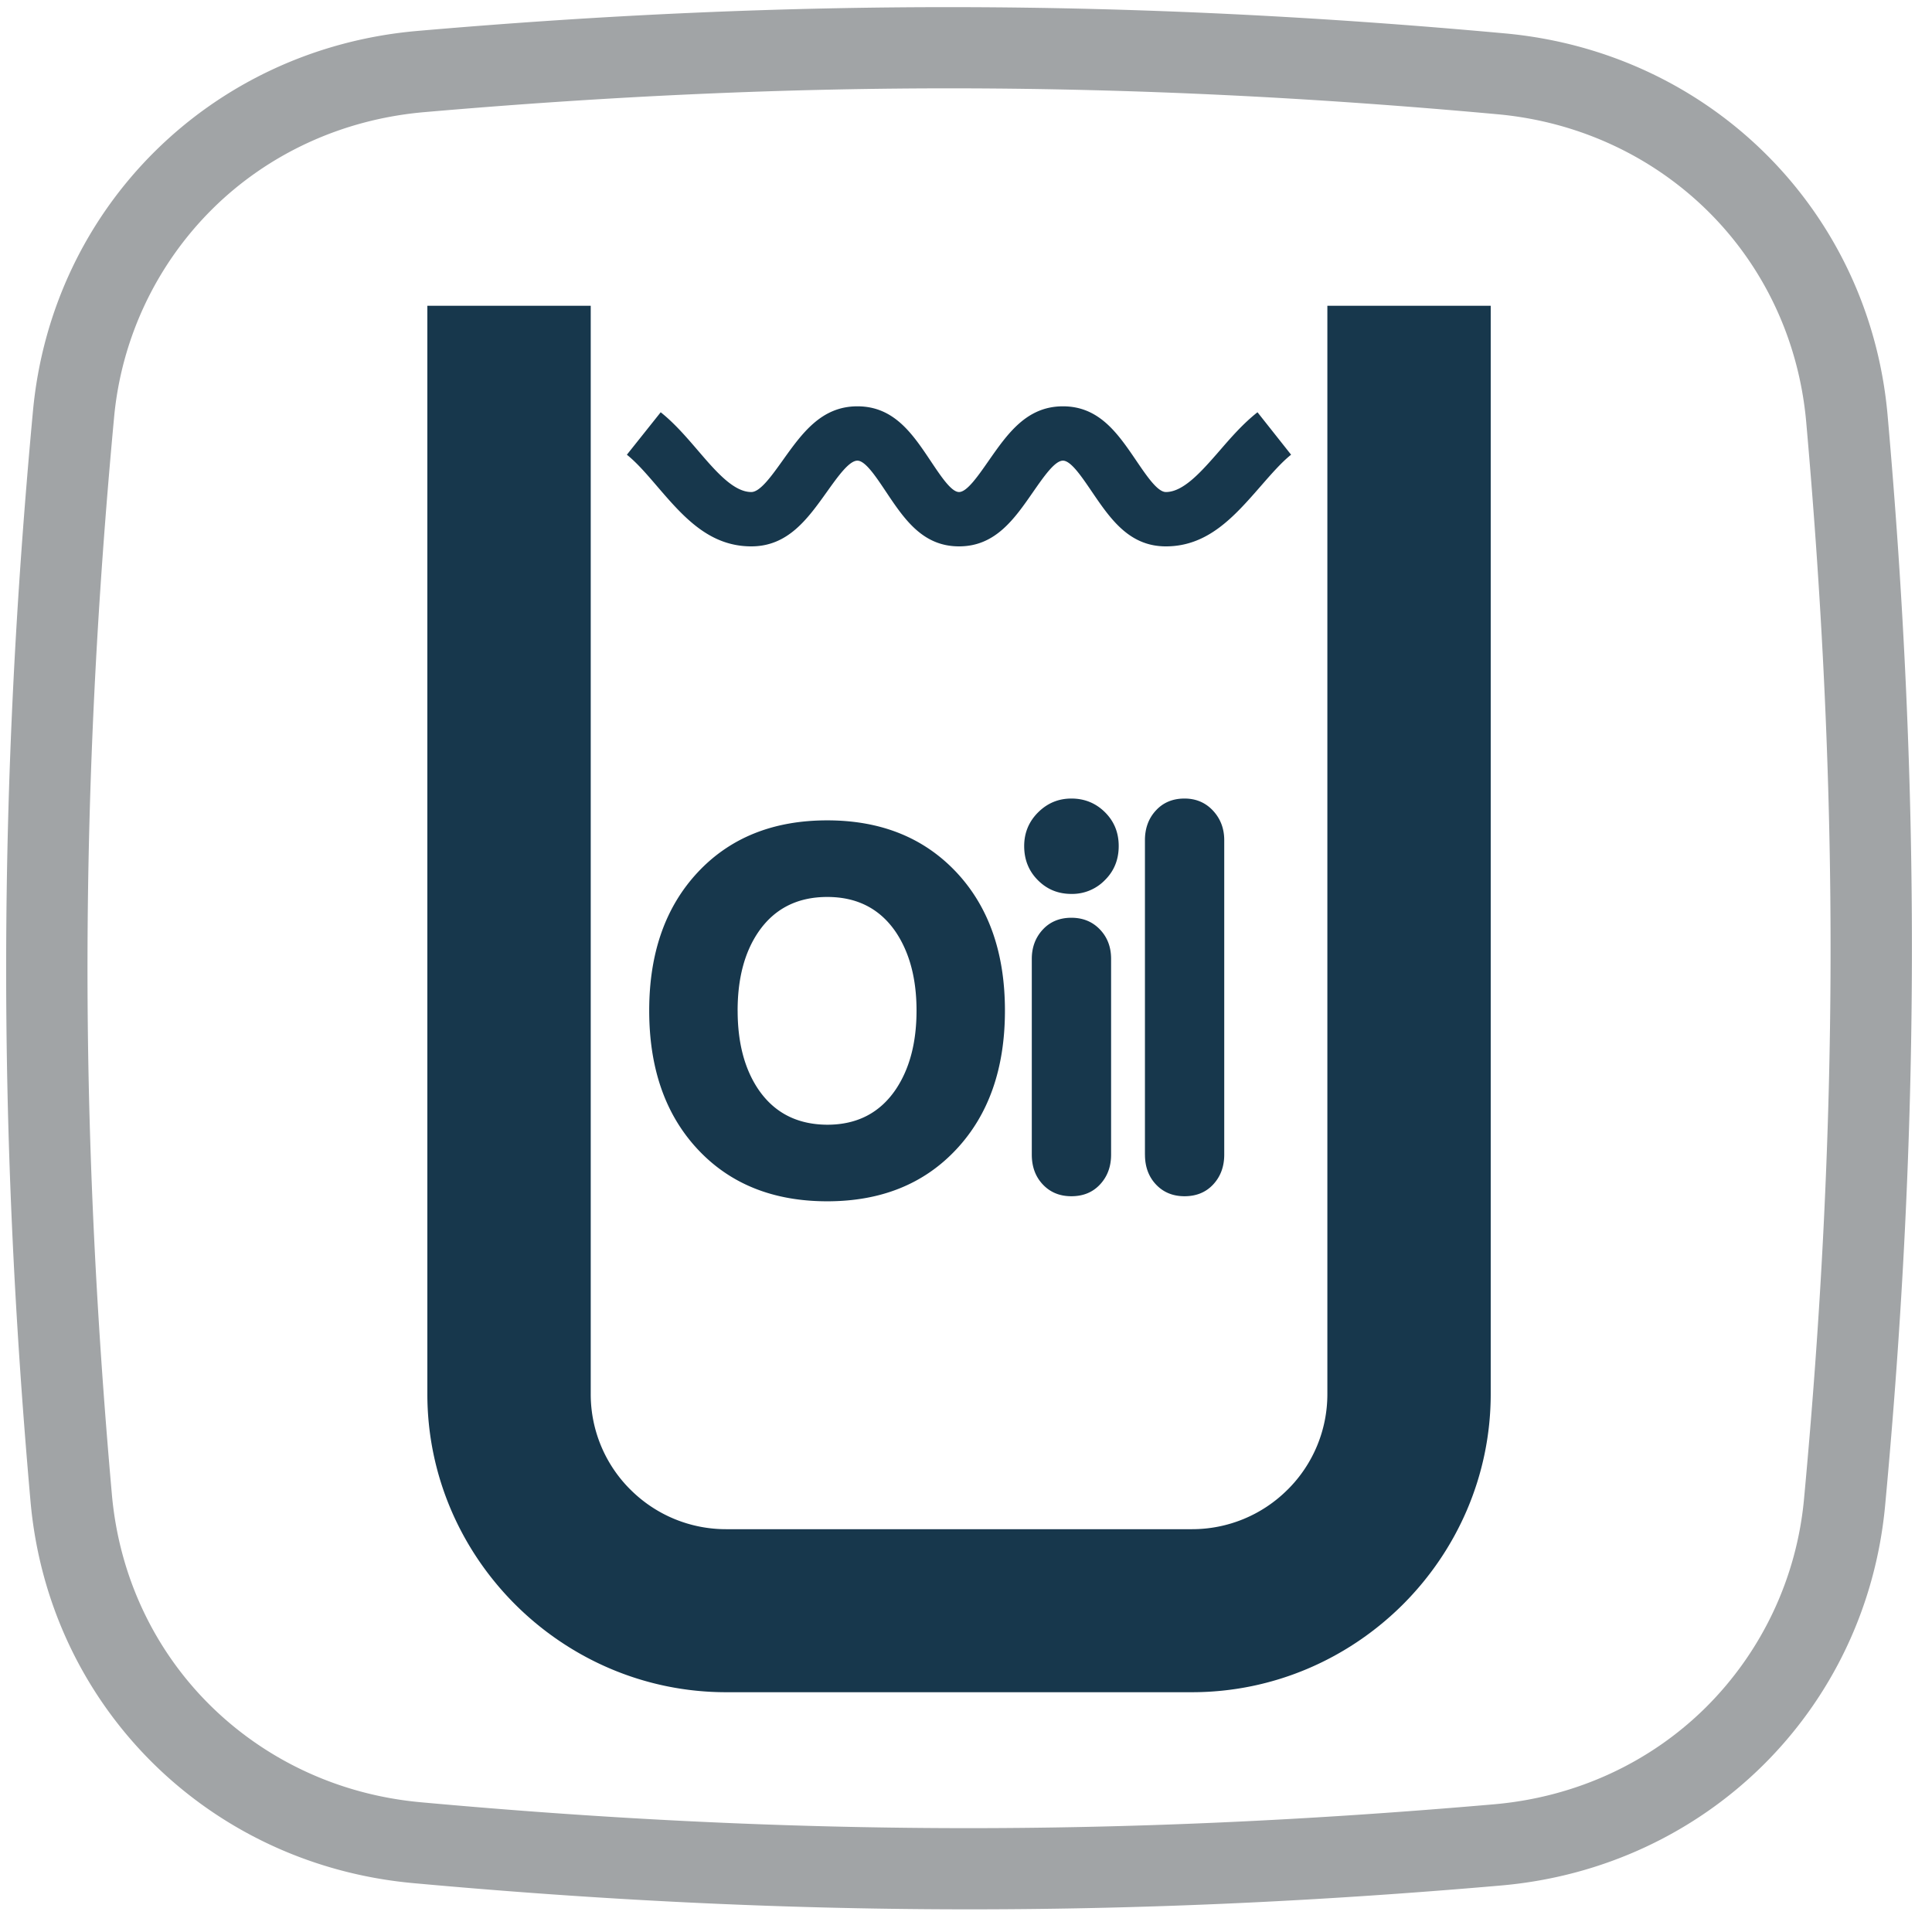 <svg xmlns="http://www.w3.org/2000/svg" width="71" height="71" fill="none"><path fill="#17374C" d="M24.28 15.15c.512.408.945.913 1.377 1.416.65.757 1.301 1.516 1.953 1.516.324 0 .74-.584 1.155-1.164.71-.995 1.417-1.986 2.744-1.986 1.35 0 2.027 1.013 2.702 2.023.377.564.753 1.127 1.033 1.127.289 0 .687-.573 1.085-1.144.7-1.002 1.398-2.006 2.734-2.006 1.337 0 2.019 1.002 2.702 2.008.388.57.777 1.142 1.081 1.142.65 0 1.312-.76 1.974-1.52.43-.497.86-.991 1.392-1.412l1.235 1.56c-.352.279-.736.72-1.118 1.158-.965 1.105-1.93 2.211-3.483 2.211-1.354 0-2.043-1.014-2.73-2.024-.383-.564-.766-1.126-1.053-1.126-.297 0-.695.573-1.093 1.144-.696 1.005-1.391 2.006-2.726 2.006-1.342 0-2.016-1.007-2.69-2.016-.378-.566-.758-1.134-1.045-1.134-.302 0-.71.571-1.119 1.144-.714 1-1.433 2.006-2.78 2.006-1.566 0-2.518-1.11-3.47-2.218-.368-.429-.738-.86-1.103-1.15l1.243-1.56Zm30.503-3.912v39.99c0 3.004-1.234 5.74-3.223 7.731l-.012.012c-1.995 1.986-4.736 3.217-7.745 3.217H26.686c-3.01 0-5.75-1.231-7.745-3.217l-.012-.012c-1.99-1.99-3.224-4.727-3.224-7.73V11.237h6.004V51.23a4.94 4.94 0 0 0 1.452 3.506l.012.011a4.96 4.96 0 0 0 3.513 1.45h17.117a4.959 4.959 0 0 0 3.512-1.45l.012-.011a4.94 4.94 0 0 0 1.453-3.506V11.237h6.003Zm-30.925 25.9c0-2.112.594-3.806 1.783-5.08 1.19-1.273 2.777-1.91 4.76-1.91 1.967 0 3.545.634 4.74 1.901 1.193 1.27 1.79 2.964 1.79 5.09 0 2.124-.594 3.824-1.786 5.098-1.19 1.274-2.77 1.91-4.744 1.91-1.983 0-3.57-.636-4.76-1.91-1.189-1.274-1.783-2.974-1.783-5.099Zm3.25 0c0 1.184.255 2.15.765 2.902.585.855 1.426 1.287 2.528 1.293 1.093 0 1.93-.432 2.515-1.293.51-.758.766-1.724.766-2.902 0-1.17-.256-2.134-.766-2.892-.585-.855-1.422-1.283-2.515-1.283-1.096 0-1.94.428-2.528 1.283-.51.745-.766 1.709-.766 2.892Zm10.53-6.046c0-.484.171-.897.51-1.236.34-.339.747-.51 1.224-.51.485 0 .896.168 1.232.5.34.336.508.749.508 1.246 0 .5-.169.917-.508 1.252a1.67 1.67 0 0 1-1.232.507c-.489 0-.897-.168-1.233-.507-.333-.335-.501-.751-.501-1.252Zm.688 12.44c-.271-.285-.408-.652-.408-1.1v-7.195c0-.422.134-.783.401-1.072.268-.292.62-.438 1.053-.438.423 0 .775.143 1.048.429.275.286.412.646.412 1.08v7.196c0 .436-.134.802-.402 1.091-.268.292-.622.438-1.058.438-.427 0-.775-.143-1.046-.429Zm3.75-1.1V30.875c0-.435.134-.802.402-1.09.268-.293.62-.439 1.052-.439.424 0 .775.15 1.05.448.273.295.41.658.41 1.08v11.558c0 .436-.134.802-.401 1.091-.268.292-.623.438-1.059.438-.426 0-.775-.143-1.046-.429-.27-.285-.407-.652-.407-1.1Z"/><path fill="#A1A4A6" fill-rule="evenodd" d="M15.336 1.137c13.752-1.194 26.21-1.166 39.967.09 7.553.689 13.4 6.522 14.065 14.032 1.22 13.799 1.193 26.257-.09 40.062-.698 7.507-6.57 13.315-14.126 13.971-13.751 1.195-26.21 1.167-39.967-.088-7.553-.69-13.4-6.523-14.064-14.033-1.221-13.8-1.193-26.257.09-40.062.697-7.507 6.57-13.315 14.125-13.972Zm19.982 2.11c-6.383-.014-12.853.278-19.724.874-3.063.266-5.775 1.566-7.782 3.552a12.402 12.402 0 0 0-3.623 7.705c-.634 6.82-.958 13.3-.973 19.764-.014 6.394.284 12.877.895 19.772.268 3.035 1.575 5.722 3.57 7.713 2.011 2.007 4.72 3.325 7.773 3.604 6.795.62 13.262.938 19.716.952 6.383.014 12.853-.278 19.724-.875 3.064-.265 5.775-1.565 7.782-3.55a12.402 12.402 0 0 0 3.624-7.706c.634-6.82.958-13.299.972-19.764.014-6.395-.284-12.877-.894-19.772-.269-3.035-1.575-5.722-3.57-7.713-2.012-2.007-4.72-3.325-7.774-3.604-6.795-.62-13.262-.938-19.716-.952Z" clip-rule="evenodd"/></svg>
